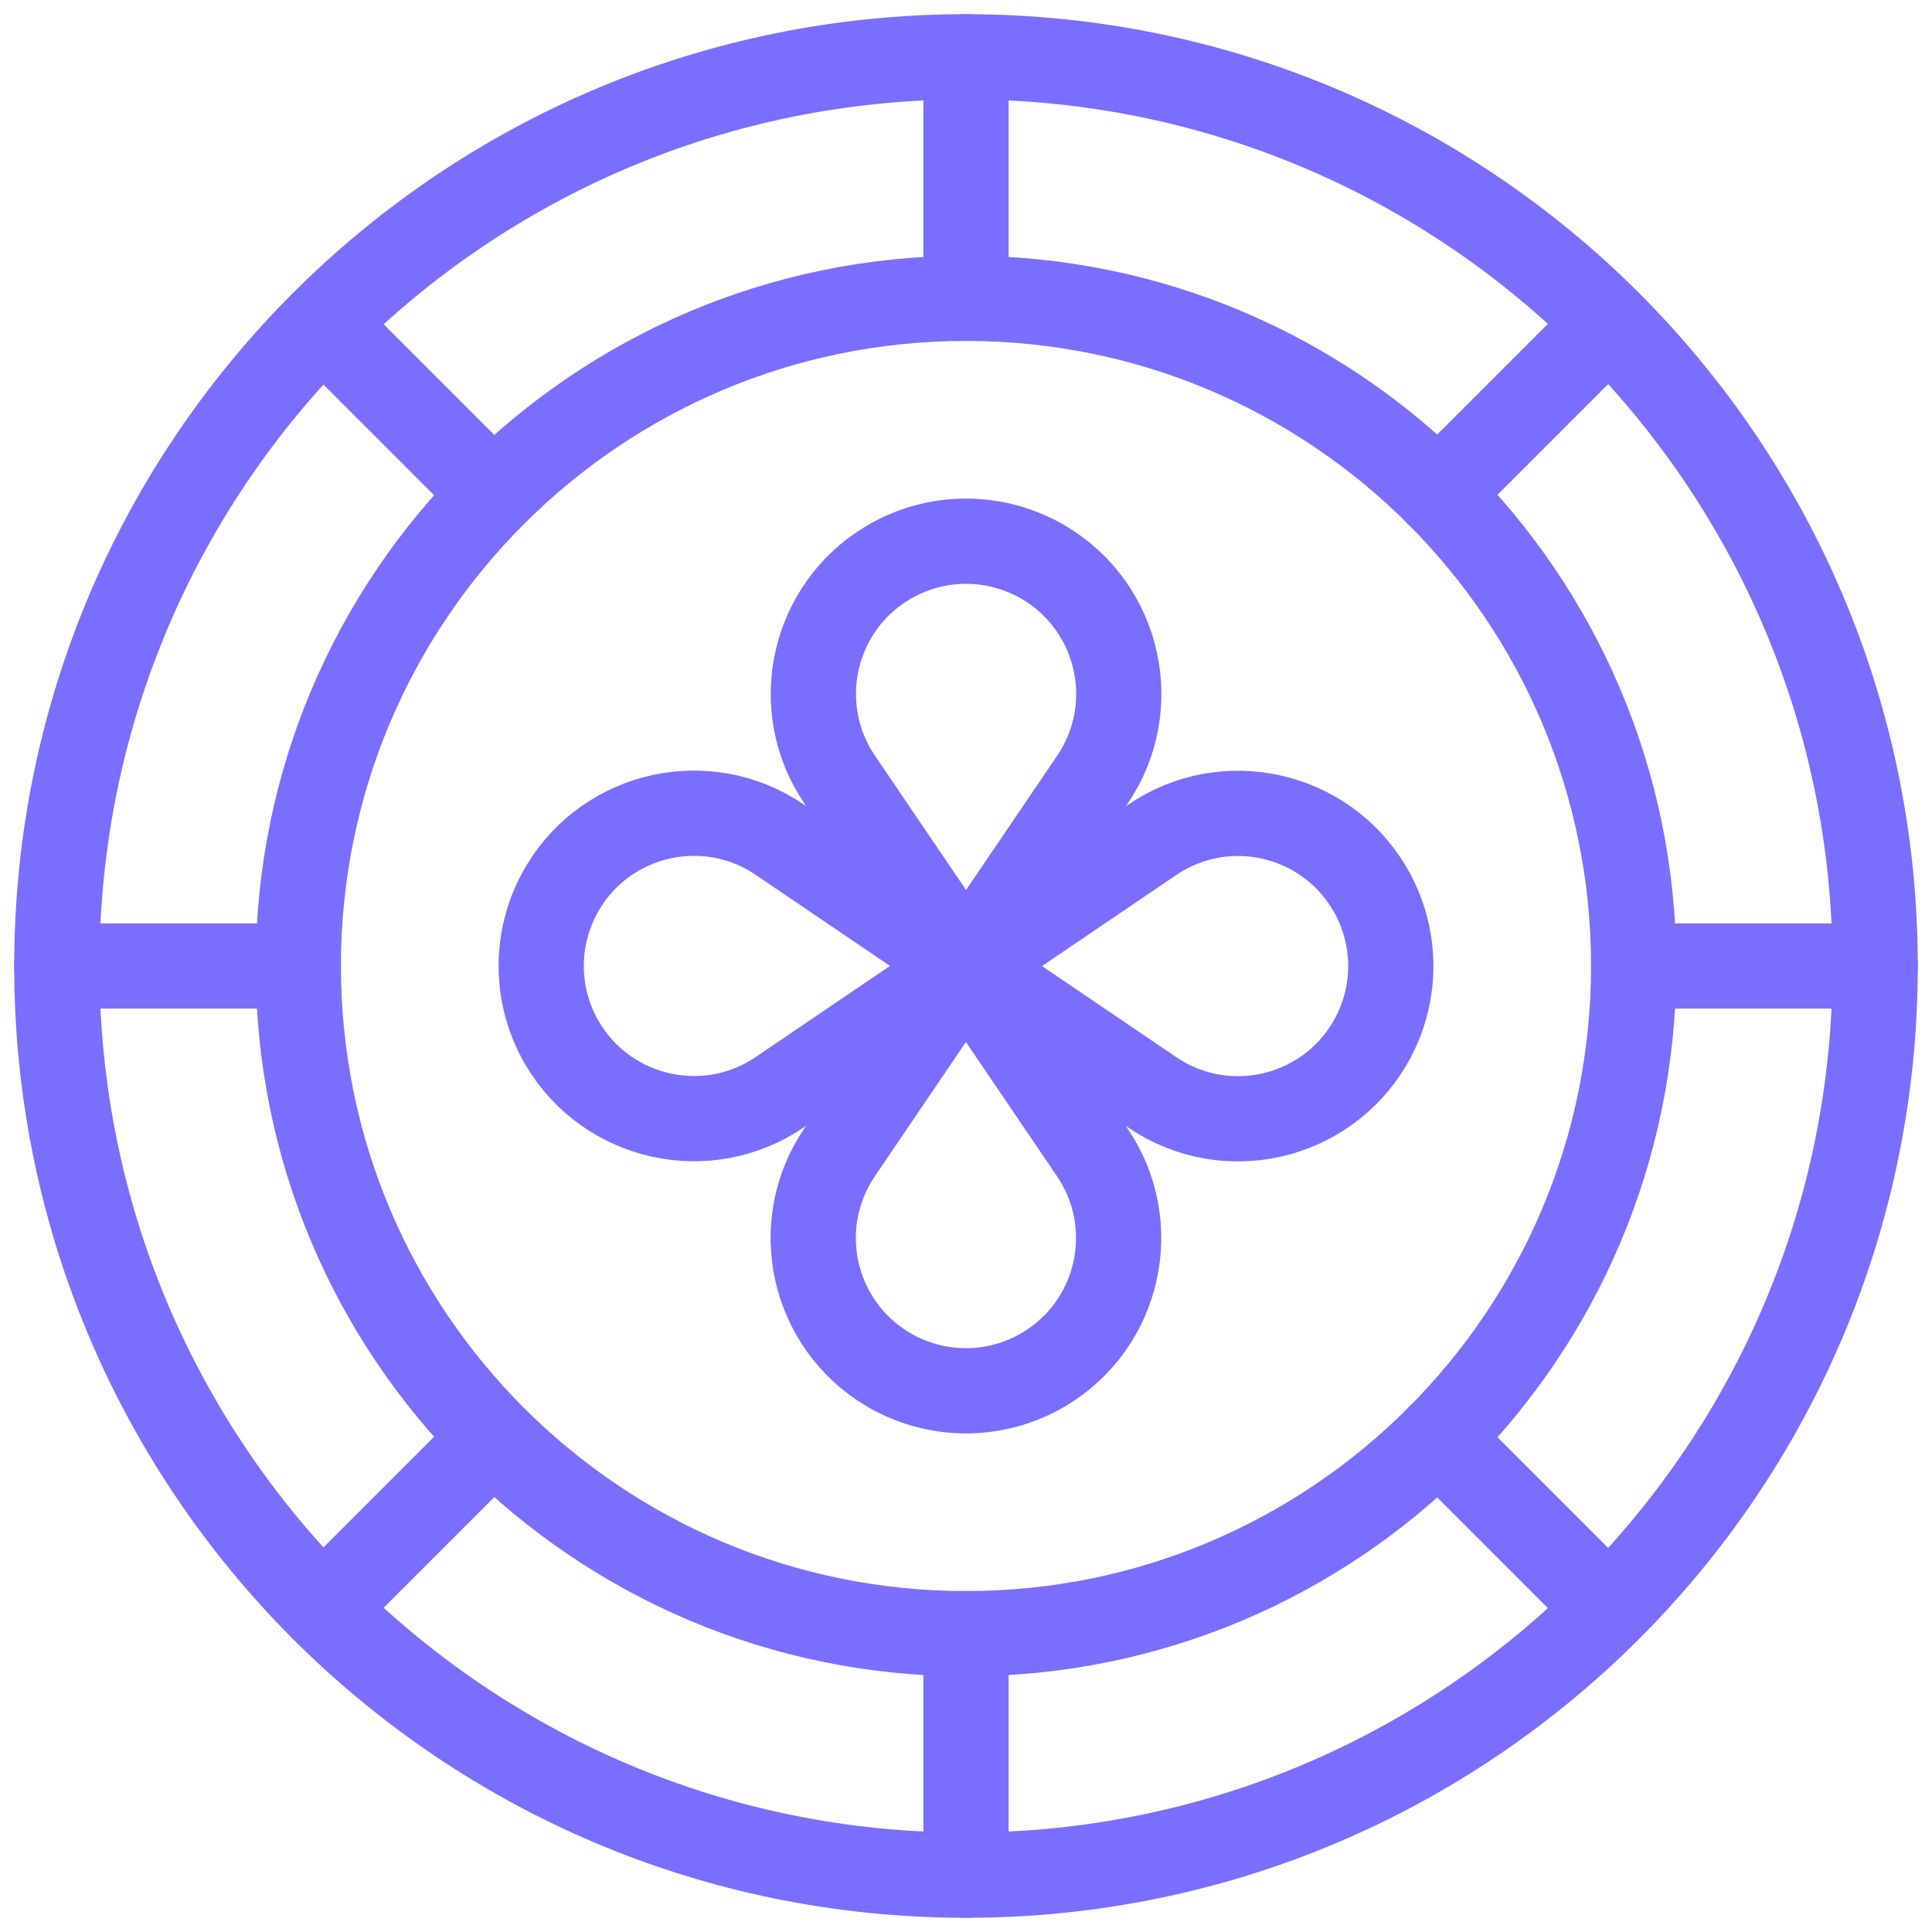 <svg width="68" height="68" viewBox="0 0 68 68" fill="none" xmlns="http://www.w3.org/2000/svg">
<path d="M34 66C51.673 66 66 51.673 66 34C66 16.327 51.673 2 34 2C16.327 2 2 16.327 2 34C2 51.673 16.327 66 34 66Z" stroke="#7A6EFE" stroke-width="3" stroke-linecap="round" stroke-linejoin="round"/>
<path d="M34 57.5C46.979 57.5 57.5 46.979 57.5 34C57.5 21.021 46.979 10.5 34 10.5C21.021 10.5 10.5 21.021 10.5 34C10.5 46.979 21.021 57.5 34 57.5Z" stroke="#7A6EFE" stroke-width="3" stroke-linecap="round" stroke-linejoin="round"/>
<path d="M34 34L27.44 29.55C24.885 27.815 21.395 28.59 19.81 31.24C18.795 32.94 18.795 35.055 19.81 36.755C21.395 39.405 24.885 40.18 27.44 38.445L34 33.995V34Z" stroke="#7A6EFE" stroke-width="3" stroke-linecap="round" stroke-linejoin="round"/>
<path d="M34 34L29.55 40.56C27.815 43.115 28.59 46.605 31.24 48.19C32.94 49.205 35.055 49.205 36.755 48.19C39.405 46.605 40.18 43.115 38.445 40.56L33.995 34H34Z" stroke="#7A6EFE" stroke-width="3" stroke-linecap="round" stroke-linejoin="round"/>
<path d="M34 34L40.56 38.45C43.115 40.185 46.605 39.41 48.19 36.76C49.205 35.06 49.205 32.945 48.19 31.245C46.605 28.595 43.115 27.82 40.56 29.555L34 34.005V34Z" stroke="#7A6EFE" stroke-width="3" stroke-linecap="round" stroke-linejoin="round"/>
<path d="M34 34L38.45 27.44C40.185 24.885 39.41 21.395 36.76 19.81C35.06 18.795 32.945 18.795 31.245 19.81C28.595 21.395 27.82 24.885 29.555 27.44L34.005 34H34Z" stroke="#7A6EFE" stroke-width="3" stroke-linecap="round" stroke-linejoin="round"/>
<path d="M34 2V10.5" stroke="#7A6EFE" stroke-width="3" stroke-linecap="round" stroke-linejoin="round"/>
<path d="M2 34H10.5" stroke="#7A6EFE" stroke-width="3" stroke-linecap="round" stroke-linejoin="round"/>
<path d="M34 66V57.5" stroke="#7A6EFE" stroke-width="3" stroke-linecap="round" stroke-linejoin="round"/>
<path d="M66 34H57.5" stroke="#7A6EFE" stroke-width="3" stroke-linecap="round" stroke-linejoin="round"/>
<path d="M50.615 17.385L56.61 11.39" stroke="#7A6EFE" stroke-width="3" stroke-linecap="round" stroke-linejoin="round"/>
<path d="M50.615 50.615L56.61 56.61" stroke="#7A6EFE" stroke-width="3" stroke-linecap="round" stroke-linejoin="round"/>
<path d="M17.355 17.385L11.36 11.39" stroke="#7A6EFE" stroke-width="3" stroke-linecap="round" stroke-linejoin="round"/>
<path d="M17.355 50.615L11.36 56.61" stroke="#7A6EFE" stroke-width="3" stroke-linecap="round" stroke-linejoin="round"/>
</svg>

